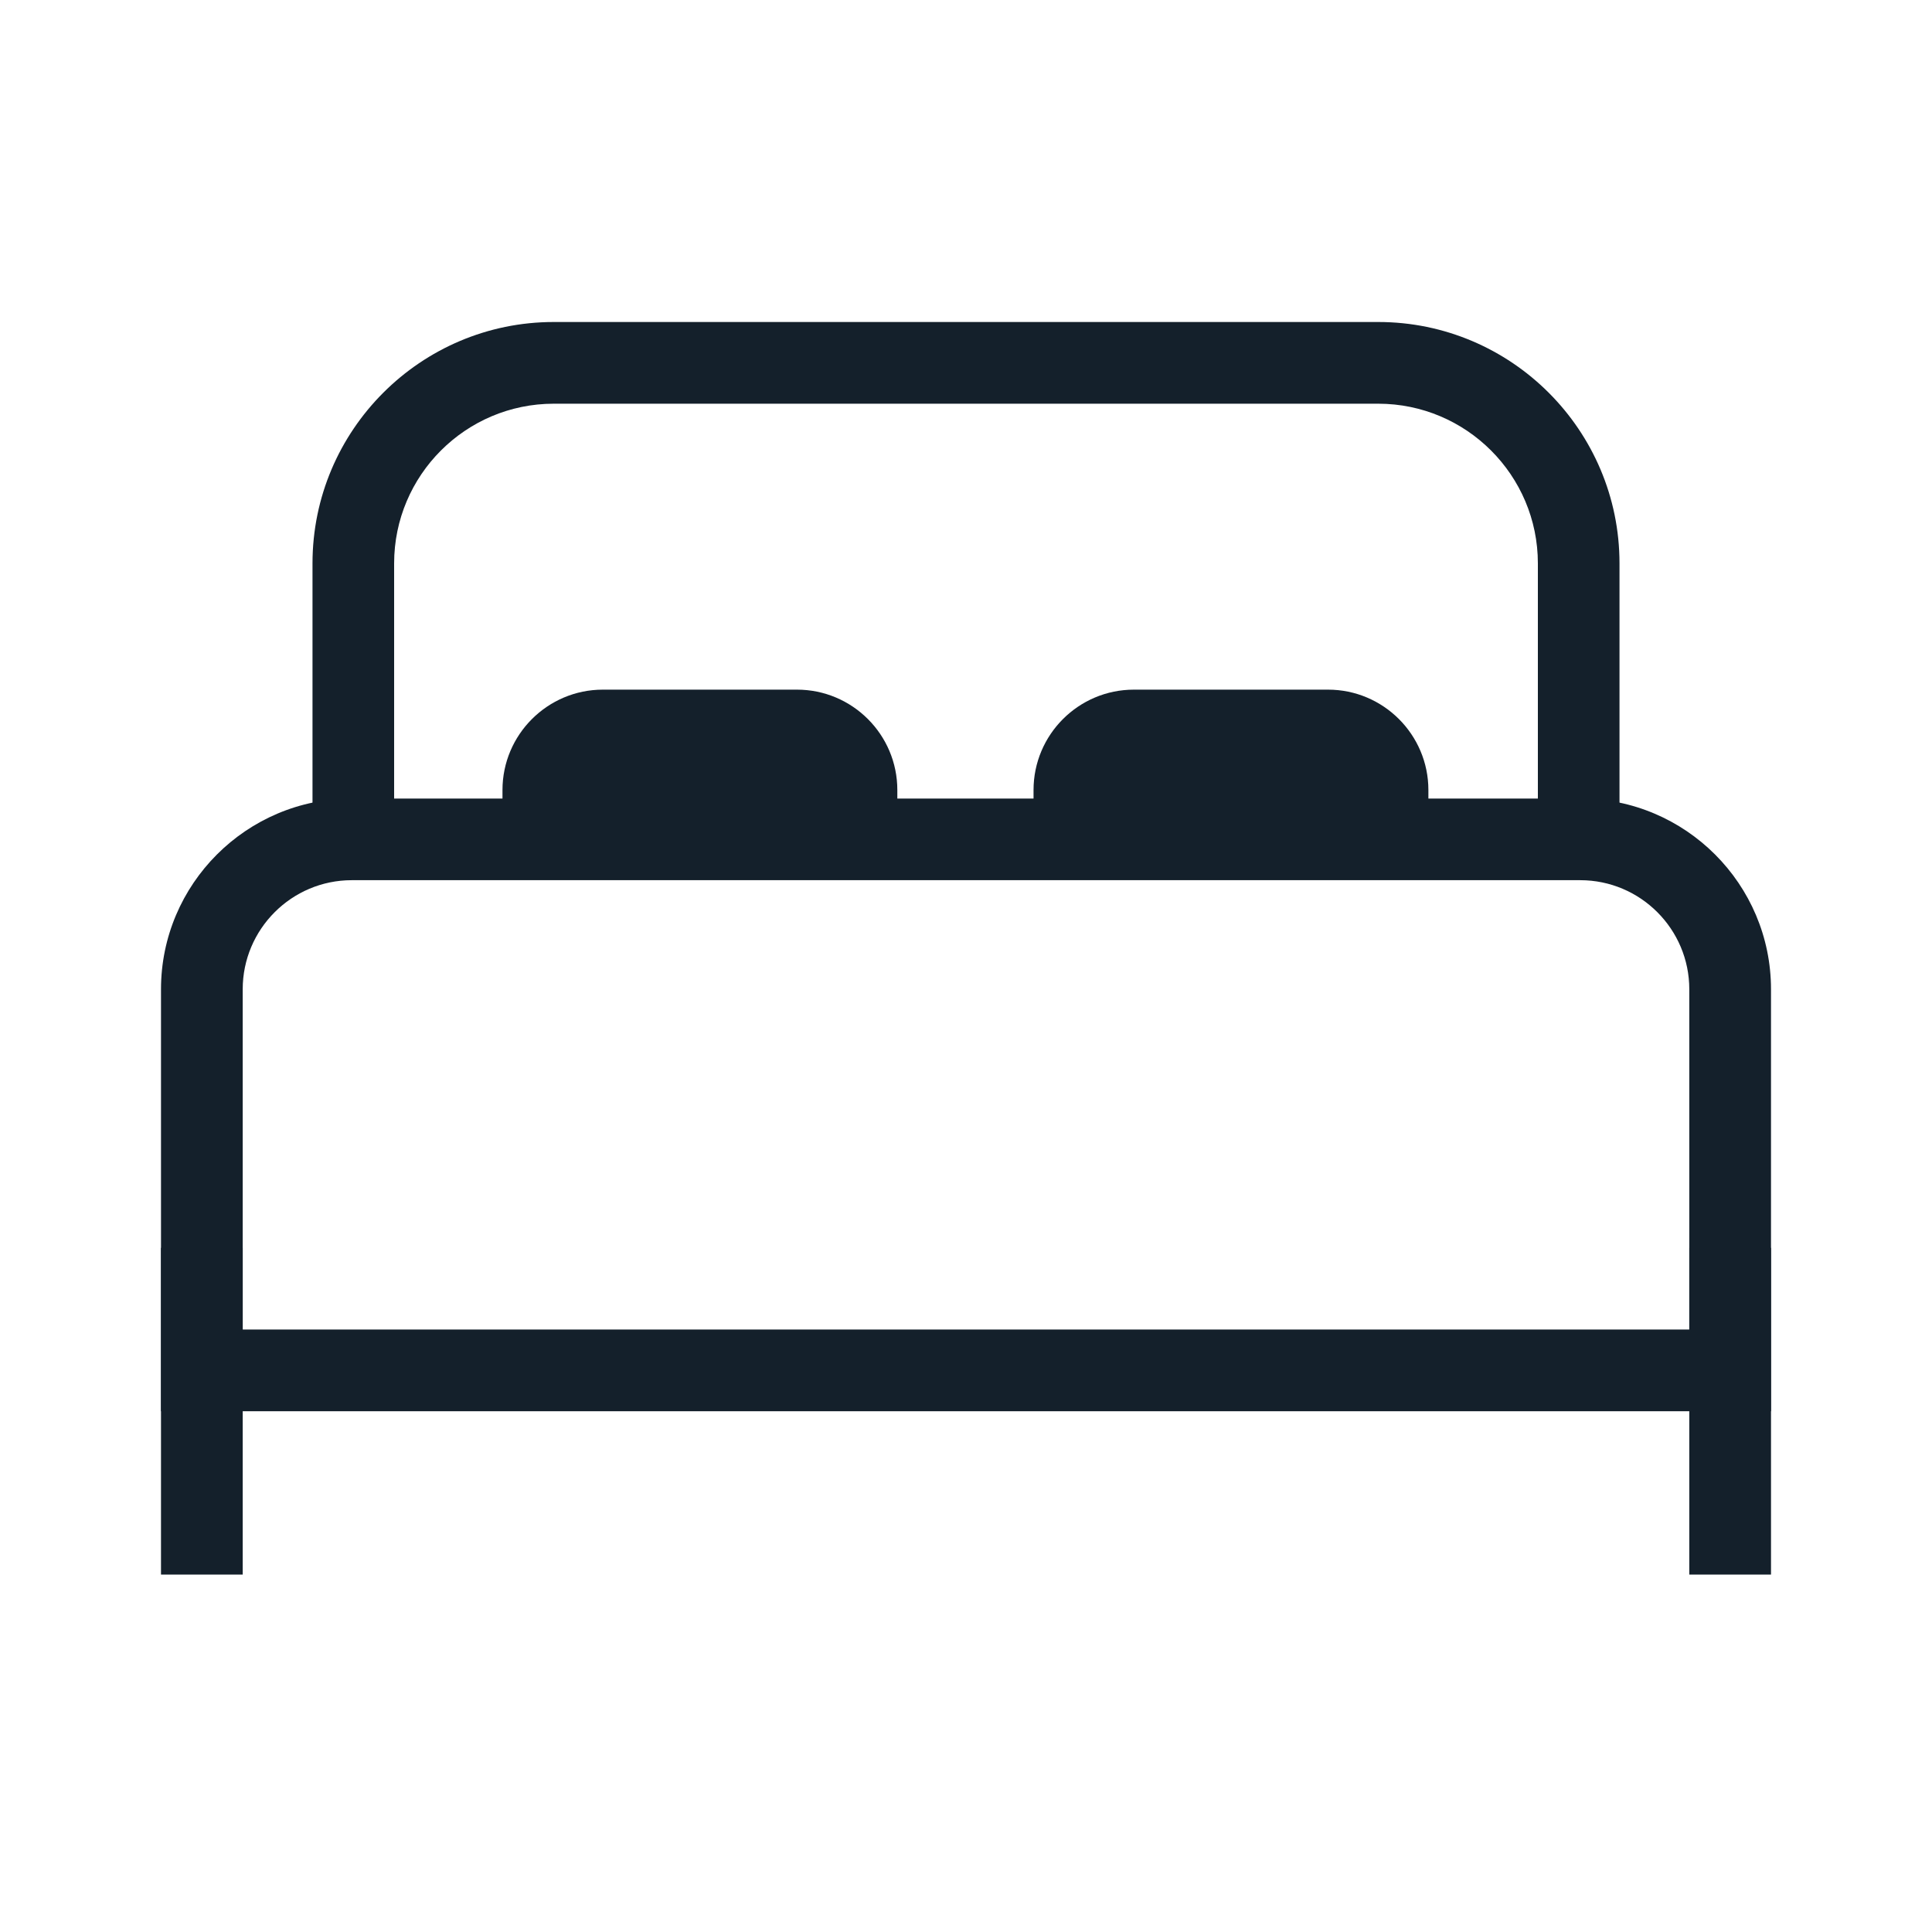 <svg width="24" height="24" viewBox="0 0 24 24" fill="none" xmlns="http://www.w3.org/2000/svg">
<path d="M20.118 10.258H19.104V6.998C19.104 5.904 18.214 5.015 17.121 5.015H6.879C5.786 5.015 4.896 5.904 4.896 6.998V10.258H3.882V6.998C3.882 5.345 5.226 4 6.879 4H17.121C18.774 4 20.118 5.345 20.118 6.998V10.258Z" fill="#14202B"/>
<path d="M3.015 15.501H2V19.56H3.015V15.501Z" fill="#14202B"/>
<path d="M22 17.531H2V12.289C2 10.983 3.063 9.92 4.37 9.92H19.63C20.937 9.92 22 10.983 22 12.289L22 17.531ZM3.015 16.516H20.985V12.289C20.985 11.542 20.378 10.934 19.63 10.934H4.37C3.623 10.934 3.015 11.542 3.015 12.289L3.015 16.516Z" fill="#14202B"/>
<path d="M22 15.501H20.985V19.56H22V15.501Z" fill="#14202B"/>
<path d="M7.604 9.074H9.785C10.257 9.074 10.64 9.457 10.64 9.928V10.089H6.75V9.928C6.75 9.457 7.133 9.074 7.604 9.074Z" fill="#14202B"/>
<path d="M11.147 10.596H6.242V9.814C6.242 9.126 6.802 8.567 7.489 8.567H9.9C10.588 8.567 11.147 9.126 11.147 9.814V10.596Z" fill="#14202B"/>
<path d="M14.2 9.074H16.382C16.853 9.074 17.236 9.457 17.236 9.928V10.089H13.346V9.928C13.346 9.457 13.729 9.074 14.2 9.074Z" fill="#14202B"/>
<path d="M17.744 10.596H12.839V9.814C12.839 9.126 13.398 8.567 14.086 8.567H16.497C17.184 8.567 17.744 9.126 17.744 9.814V10.596Z" fill="#14202B"/>
</svg>
